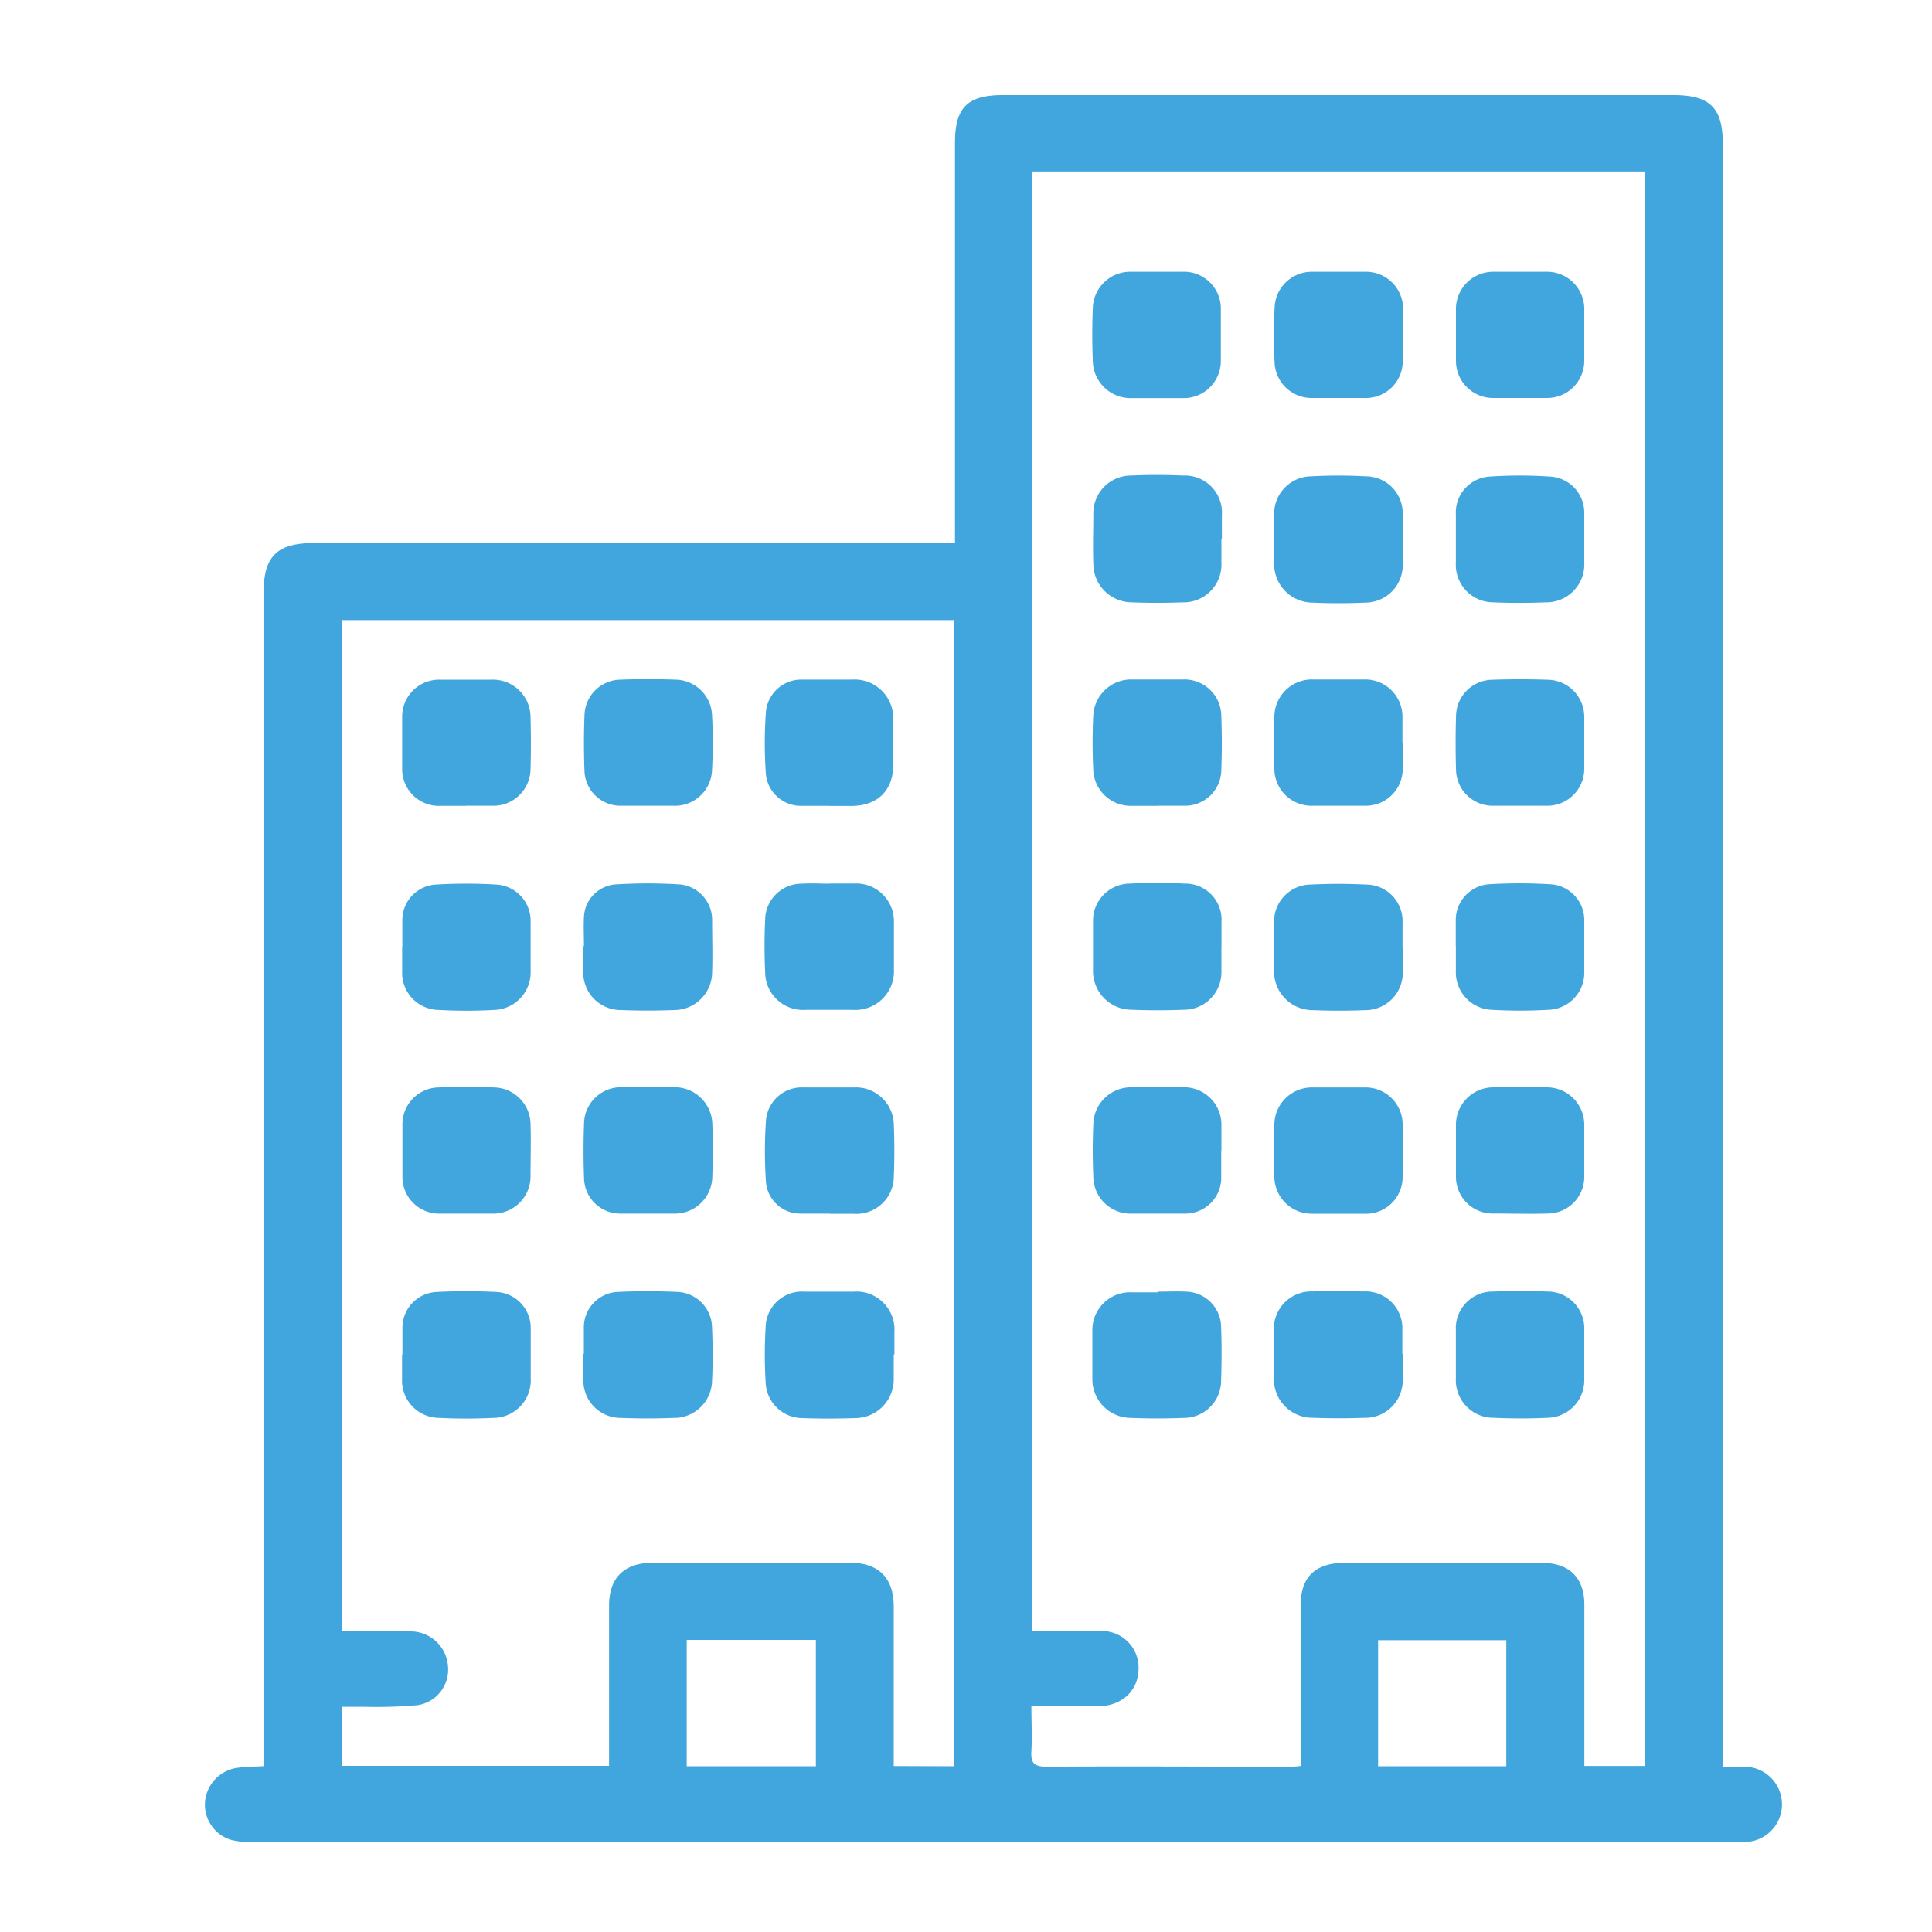 <svg id="Layer_1" data-name="Layer 1" xmlns="http://www.w3.org/2000/svg" viewBox="0 0 200 200"><defs><style>.cls-1{fill:#41a6dd;}</style></defs><path class="cls-1" d="M142.66,182.84h13.27V169.79H142.66Zm-71.57,0H84.46V169.76H71.09Zm27.65,0V64.19H35.39V168.88c2.45,0,4.79,0,7.13,0a3.88,3.88,0,0,1,3.85,3.56,3.72,3.72,0,0,1-3.22,4.09,50.72,50.72,0,0,1-5.38.16H35.41v6.11H63.05v-1.59c0-5,0-10,0-15,0-2.91,1.59-4.43,4.55-4.44H87.93c3,0,4.58,1.53,4.59,4.53q0,7.49,0,15v1.52Zm8.12-14c2.51,0,4.87,0,7.21,0a3.79,3.79,0,0,1,3.79,4c-.07,2.22-1.72,3.75-4.19,3.8-2.24,0-4.49,0-6.9,0,0,1.66.08,3.15,0,4.63-.08,1.22.28,1.62,1.59,1.62,8.25-.06,16.51,0,24.76,0,.49,0,1,0,1.52-.08,0-5.64,0-11.13,0-16.62,0-2.93,1.52-4.4,4.53-4.4h20.47c2.81,0,4.36,1.54,4.37,4.3v16.72h6.28V17.75H106.86Zm71.48,14.05c.78,0,1.47,0,2.15,0a3.9,3.9,0,1,1-.19,7.79c-.51,0-1,0-1.52,0H26.18a7.79,7.79,0,0,1-2.32-.23,3.82,3.82,0,0,1-2.63-4A3.9,3.9,0,0,1,24.6,183c.86-.11,1.73-.11,2.7-.17V61.22c0-3.61,1.41-5,5.11-5H98.86V14.78c0-3.65,1.29-4.94,4.94-4.94h69.46c3.74,0,5.08,1.32,5.08,5V182.93Z"/><path class="cls-1" d="M164,55.89c0,.78,0,1.55,0,2.32a3.92,3.92,0,0,1-4,4.14c-1.79.07-3.6.08-5.39,0a3.88,3.88,0,0,1-3.9-4.09c0-1.68,0-3.36,0-5a3.73,3.73,0,0,1,3.58-3.93,45.69,45.69,0,0,1,6.08,0A3.74,3.74,0,0,1,164,53.17c0,.91,0,1.82,0,2.72"/><path class="cls-1" d="M145.21,56c0,.77,0,1.54,0,2.31a3.89,3.89,0,0,1-3.92,4.07c-1.8.08-3.6.08-5.39,0a4,4,0,0,1-4-4.17c0-1.63,0-3.27,0-4.9a3.88,3.88,0,0,1,3.82-4,51.07,51.07,0,0,1,5.67,0,3.81,3.81,0,0,1,3.81,4c0,.91,0,1.81,0,2.72"/><path class="cls-1" d="M126.44,55.79c0,.82,0,1.63,0,2.45a3.91,3.91,0,0,1-4,4.11c-1.75.07-3.51.07-5.26,0a4,4,0,0,1-4-4c-.06-1.72,0-3.45,0-5.18a3.9,3.9,0,0,1,3.92-3.94c1.79-.09,3.6-.08,5.39,0a3.84,3.84,0,0,1,4,4.11c0,.82,0,1.63,0,2.45"/><path class="cls-1" d="M119.82,41.21H117.2a3.91,3.91,0,0,1-4.07-3.8c-.08-1.85-.08-3.72,0-5.57a3.87,3.87,0,0,1,4-3.71q2.63,0,5.25,0a3.82,3.82,0,0,1,4,3.93c0,1.77,0,3.54,0,5.31a3.84,3.84,0,0,1-4,3.84h-2.63"/><path class="cls-1" d="M138.6,125.64c-.93,0-1.85,0-2.77,0a3.86,3.86,0,0,1-3.91-3.78c-.06-1.81,0-3.63,0-5.45a3.89,3.89,0,0,1,3.87-3.84c1.84,0,3.69,0,5.53,0a3.84,3.84,0,0,1,3.88,3.81c.05,1.81,0,3.63,0,5.44a3.8,3.8,0,0,1-4,3.82c-.87,0-1.75,0-2.62,0"/><path class="cls-1" d="M145.21,140.18c0,.86,0,1.73,0,2.59a3.88,3.88,0,0,1-4,4c-1.75.07-3.5.06-5.26,0a4,4,0,0,1-4.08-4.08c0-1.68,0-3.36,0-5a3.87,3.87,0,0,1,4-4c1.75-.06,3.5-.05,5.25,0a3.82,3.82,0,0,1,4.05,4c0,.82,0,1.64,0,2.45"/><path class="cls-1" d="M145.21,98.06c0,.82,0,1.63,0,2.45a3.87,3.87,0,0,1-3.92,4.06c-1.8.08-3.6.07-5.4,0a4,4,0,0,1-4-4c0-1.68,0-3.36,0-5a3.84,3.84,0,0,1,3.83-4,56.24,56.24,0,0,1,5.66,0,3.79,3.79,0,0,1,3.81,4c0,.86,0,1.72,0,2.58"/><path class="cls-1" d="M126.42,119.11c0,1,0,2,0,3a3.72,3.72,0,0,1-3.7,3.52c-1.85,0-3.69,0-5.54,0a3.85,3.85,0,0,1-4-3.8c-.08-1.81-.08-3.63,0-5.44a3.9,3.9,0,0,1,4-3.83c1.71,0,3.41,0,5.12,0a3.88,3.88,0,0,1,4.14,4c0,.86,0,1.72,0,2.58Z"/><path class="cls-1" d="M126.44,98c0,.86,0,1.72,0,2.58a3.88,3.88,0,0,1-3.9,3.95c-1.79.07-3.6.07-5.39,0a4,4,0,0,1-4-4c0-1.72,0-3.44,0-5.17a3.84,3.84,0,0,1,3.81-3.89,53.43,53.43,0,0,1,5.66,0,3.75,3.75,0,0,1,3.83,4c0,.86,0,1.73,0,2.59"/><path class="cls-1" d="M164,119.08c0,1,0,1.91,0,2.86a3.79,3.79,0,0,1-3.71,3.68c-1.93.06-3.88,0-5.81,0a3.79,3.79,0,0,1-3.76-3.77c0-1.81,0-3.63,0-5.44a3.87,3.87,0,0,1,3.86-3.85c1.84,0,3.68,0,5.53,0A3.87,3.87,0,0,1,164,116.5c0,.86,0,1.72,0,2.58"/><path class="cls-1" d="M164,34.67c0,.91,0,1.82,0,2.73a3.84,3.84,0,0,1-3.88,3.8c-1.84,0-3.69,0-5.53,0a3.84,3.84,0,0,1-3.87-3.82c0-1.81,0-3.63,0-5.44a3.85,3.85,0,0,1,3.88-3.81c1.8,0,3.6,0,5.4,0a3.86,3.86,0,0,1,4,4c0,.86,0,1.72,0,2.58"/><path class="cls-1" d="M145.21,34.7c0,.9,0,1.81,0,2.72a3.81,3.81,0,0,1-3.89,3.78c-1.84,0-3.69,0-5.53,0a3.83,3.83,0,0,1-3.84-3.57c-.1-1.94-.1-3.9,0-5.85a3.85,3.85,0,0,1,3.91-3.65c1.79,0,3.59,0,5.39,0a3.85,3.85,0,0,1,4,3.84c0,.91,0,1.82,0,2.73"/><path class="cls-1" d="M164,140.32c0,.82,0,1.63,0,2.45a3.88,3.88,0,0,1-3.84,4c-1.84.09-3.69.08-5.53,0a3.89,3.89,0,0,1-3.92-4.07c0-1.68,0-3.36,0-5a3.8,3.8,0,0,1,3.84-4c1.88-.06,3.78-.07,5.67,0A3.8,3.8,0,0,1,164,137.6c0,.91,0,1.81,0,2.72"/><path class="cls-1" d="M145.21,76.87c0,.91,0,1.82,0,2.72a3.82,3.82,0,0,1-3.85,3.82c-1.85,0-3.69,0-5.54,0a3.84,3.84,0,0,1-3.9-3.79c-.06-1.81-.06-3.63,0-5.44a3.89,3.89,0,0,1,4-3.84c1.75,0,3.5,0,5.26,0a3.86,3.86,0,0,1,4,4c0,.86,0,1.72,0,2.58"/><path class="cls-1" d="M119.8,83.42c-.88,0-1.75,0-2.63,0a3.88,3.88,0,0,1-4-3.81c-.08-1.81-.09-3.63,0-5.45a3.93,3.93,0,0,1,4-3.82c1.76,0,3.51,0,5.26,0a3.82,3.82,0,0,1,4,3.83c.07,1.86.07,3.72,0,5.58a3.75,3.75,0,0,1-3.85,3.66c-.92,0-1.84,0-2.76,0"/><path class="cls-1" d="M150.7,97.91c0-.9,0-1.81,0-2.72a3.71,3.71,0,0,1,3.42-3.65,51.74,51.74,0,0,1,6.35,0A3.71,3.71,0,0,1,164,95.37c0,1.73,0,3.45,0,5.17a3.84,3.84,0,0,1-3.82,4,51.07,51.07,0,0,1-5.67,0,3.88,3.88,0,0,1-3.8-4c0-.86,0-1.72,0-2.59"/><path class="cls-1" d="M119.87,133.71c1,0,1.94-.05,2.91,0a3.71,3.71,0,0,1,3.63,3.72c.07,1.81.06,3.63,0,5.44a3.86,3.86,0,0,1-3.93,3.91q-2.7.11-5.4,0a4,4,0,0,1-4-4c0-1.68,0-3.36,0-5a3.91,3.91,0,0,1,4.12-4c.87,0,1.75,0,2.62,0Z"/><path class="cls-1" d="M164,76.87c0,.91,0,1.82,0,2.72a3.82,3.82,0,0,1-3.86,3.82c-1.89,0-3.78,0-5.67,0a3.79,3.79,0,0,1-3.74-3.64c-.06-1.9-.06-3.81,0-5.72a3.8,3.8,0,0,1,3.71-3.68q2.91-.1,5.81,0A3.83,3.83,0,0,1,164,74.15c0,.91,0,1.81,0,2.72"/><path class="cls-1" d="M85.87,83.42c-1,0-1.94,0-2.9,0a3.64,3.64,0,0,1-3.68-3.23,44.34,44.34,0,0,1,0-6.52A3.68,3.68,0,0,1,83,70.35c1.75,0,3.5,0,5.25,0a4,4,0,0,1,4.22,4.07c0,1.63,0,3.26,0,4.89-.06,2.58-1.68,4.1-4.3,4.12-.78,0-1.56,0-2.35,0Z"/><path class="cls-1" d="M85.9,125.63c-1,0-2,0-3.05,0a3.57,3.57,0,0,1-3.55-3.19,45.77,45.77,0,0,1,0-6.52,3.72,3.72,0,0,1,3.87-3.35c1.75,0,3.5,0,5.26,0a3.93,3.93,0,0,1,4.1,3.9c.07,1.77.07,3.55,0,5.31a3.88,3.88,0,0,1-4.12,3.87c-.83,0-1.66,0-2.49,0Z"/><path class="cls-1" d="M85.92,91.46c.87,0,1.75,0,2.62,0a3.91,3.91,0,0,1,4,4c0,1.63,0,3.27,0,4.9a4,4,0,0,1-4.28,4.18c-1.61,0-3.22,0-4.84,0a3.92,3.92,0,0,1-4.21-3.94c-.09-1.81-.08-3.63,0-5.44A3.78,3.78,0,0,1,83,91.48c1-.07,1.94,0,2.91,0Z"/><path class="cls-1" d="M92.52,140.21c0,.86,0,1.73,0,2.59a4,4,0,0,1-4,4c-1.8.06-3.6.07-5.39,0a3.83,3.83,0,0,1-3.87-3.7,47.13,47.13,0,0,1,0-5.7,3.76,3.76,0,0,1,4-3.69c1.71,0,3.42,0,5.12,0a3.94,3.94,0,0,1,4.21,4.21c0,.77,0,1.54,0,2.31"/><path class="cls-1" d="M67.1,83.41c-1,0-2,0-3,0a3.73,3.73,0,0,1-3.59-3.48q-.12-3,0-6a3.78,3.78,0,0,1,3.67-3.57c1.93-.07,3.87-.07,5.8,0A3.84,3.84,0,0,1,73.71,74a54.38,54.38,0,0,1,0,5.71,3.84,3.84,0,0,1-4,3.7c-.88,0-1.75,0-2.63,0Z"/><path class="cls-1" d="M41.65,98c0-.91,0-1.82,0-2.72a3.68,3.68,0,0,1,3.5-3.71,51.47,51.47,0,0,1,6.21,0,3.76,3.76,0,0,1,3.57,3.81c0,1.72,0,3.45,0,5.17a3.89,3.89,0,0,1-3.8,4,51.25,51.25,0,0,1-5.68,0,3.84,3.84,0,0,1-3.82-4c0-.87,0-1.73,0-2.59"/><path class="cls-1" d="M41.66,140.21c0-1,0-1.91,0-2.86a3.7,3.7,0,0,1,3.46-3.6,58.66,58.66,0,0,1,6.36,0,3.73,3.73,0,0,1,3.46,3.76c0,1.73,0,3.45,0,5.18A3.89,3.89,0,0,1,51,146.78c-1.84.09-3.69.09-5.53,0a3.86,3.86,0,0,1-3.85-4c0-.86,0-1.72,0-2.58Z"/><path class="cls-1" d="M67.11,125.63c-1,0-1.94,0-2.91,0A3.74,3.74,0,0,1,60.46,122c-.07-1.9-.07-3.81,0-5.72a3.82,3.82,0,0,1,3.81-3.73c1.84,0,3.68,0,5.53,0a3.9,3.9,0,0,1,3.94,3.79c.07,1.81.06,3.63,0,5.44a3.88,3.88,0,0,1-4,3.85c-.88,0-1.75,0-2.63,0Z"/><path class="cls-1" d="M60.44,140.16c0-1,0-1.91,0-2.86a3.67,3.67,0,0,1,3.5-3.56c2.07-.1,4.15-.09,6.22,0a3.74,3.74,0,0,1,3.55,3.69c.08,1.85.09,3.72,0,5.58a3.92,3.92,0,0,1-4,3.77q-2.7.11-5.4,0a3.86,3.86,0,0,1-3.92-3.91c0-.91,0-1.82,0-2.72Z"/><path class="cls-1" d="M48.26,83.42c-.88,0-1.75,0-2.63,0a3.8,3.8,0,0,1-4-3.83c0-1.81,0-3.63,0-5.44a3.83,3.83,0,0,1,3.89-3.79c1.8,0,3.6,0,5.4,0a3.89,3.89,0,0,1,4,3.85c.05,1.82.05,3.64,0,5.45A3.84,3.84,0,0,1,51,83.41c-.92,0-1.85,0-2.77,0"/><path class="cls-1" d="M48.34,125.63c-1,0-1.94,0-2.9,0a3.79,3.79,0,0,1-3.78-3.75c0-1.86,0-3.72,0-5.58a3.81,3.81,0,0,1,3.8-3.73q2.84-.1,5.67,0a3.85,3.85,0,0,1,3.79,3.76c.06,1.81,0,3.63,0,5.45a3.85,3.85,0,0,1-4,3.85c-.87,0-1.75,0-2.63,0Z"/><path class="cls-1" d="M60.45,97.94c0-1-.05-2,0-3a3.54,3.54,0,0,1,3.21-3.38,52.74,52.74,0,0,1,6.77,0,3.7,3.7,0,0,1,3.29,3.77c0,1.77.06,3.54,0,5.31a3.94,3.94,0,0,1-4,3.92q-2.7.11-5.4,0a3.88,3.88,0,0,1-3.94-4c0-.87,0-1.73,0-2.59h0"/></svg>